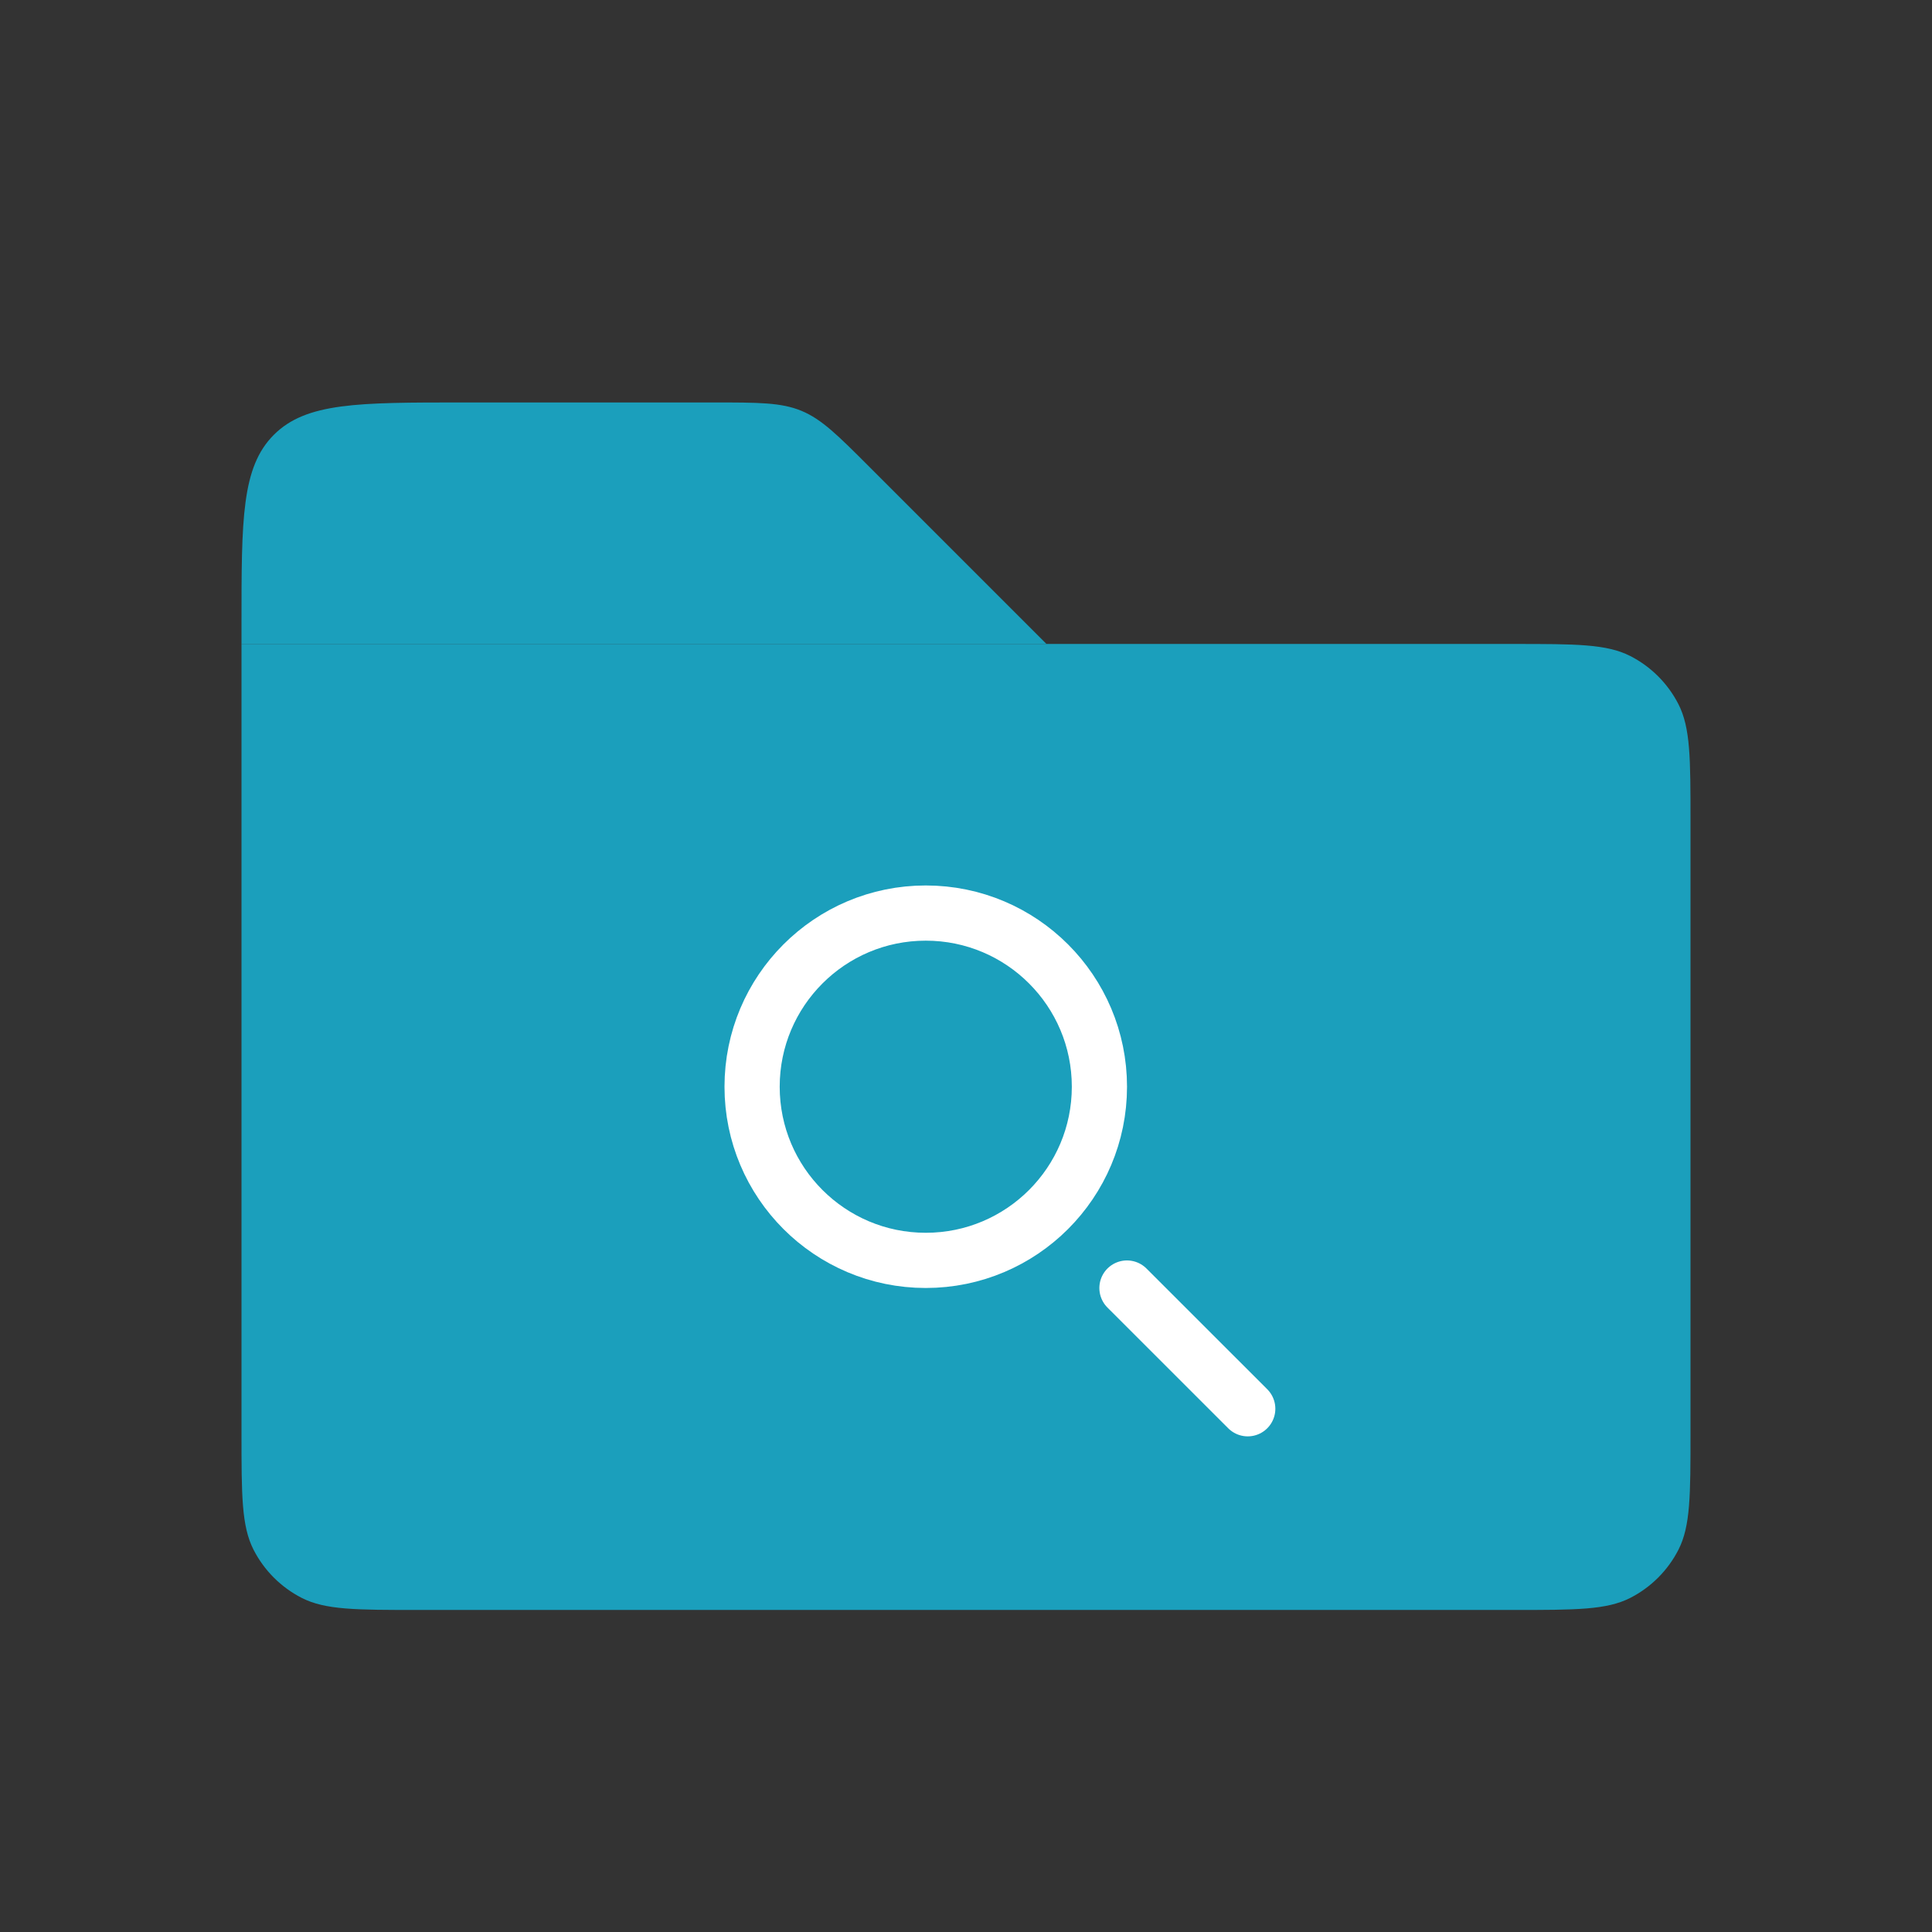 <svg width="35" height="35" viewBox="0 0 35 35" fill="none" xmlns="http://www.w3.org/2000/svg">
<rect x="0" y="0" width="35" height="35" fill="#333333" stroke="none"/>
<path d="M4.375 11.666H27.425C28.545 11.666 29.105 11.666 29.533 11.884C29.909 12.076 30.215 12.382 30.407 12.758C30.625 13.186 30.625 13.746 30.625 14.866V25.966C30.625 27.086 30.625 27.646 30.407 28.074C30.215 28.45 29.909 28.756 29.533 28.948C29.105 29.166 28.545 29.166 27.425 29.166H7.575C6.455 29.166 5.895 29.166 5.467 28.948C5.091 28.756 4.785 28.45 4.593 28.074C4.375 27.646 4.375 27.086 4.375 25.966V11.666Z" fill="#1B9FBC"/>
<path d="M4.375 11.291C4.375 9.405 4.375 8.463 4.961 7.877C5.547 7.291 6.489 7.291 8.375 7.291H12.927C13.744 7.291 14.153 7.291 14.52 7.443C14.888 7.596 15.177 7.885 15.755 8.463L18.958 11.666H4.375V11.291Z" fill="#1B9FBC"/>
<circle cx="16.771" cy="19.687" r="3.146" stroke="white"/>
<path d="M20.416 23.334L22.604 25.521" stroke="white" stroke-linecap="round"/>
</svg>
